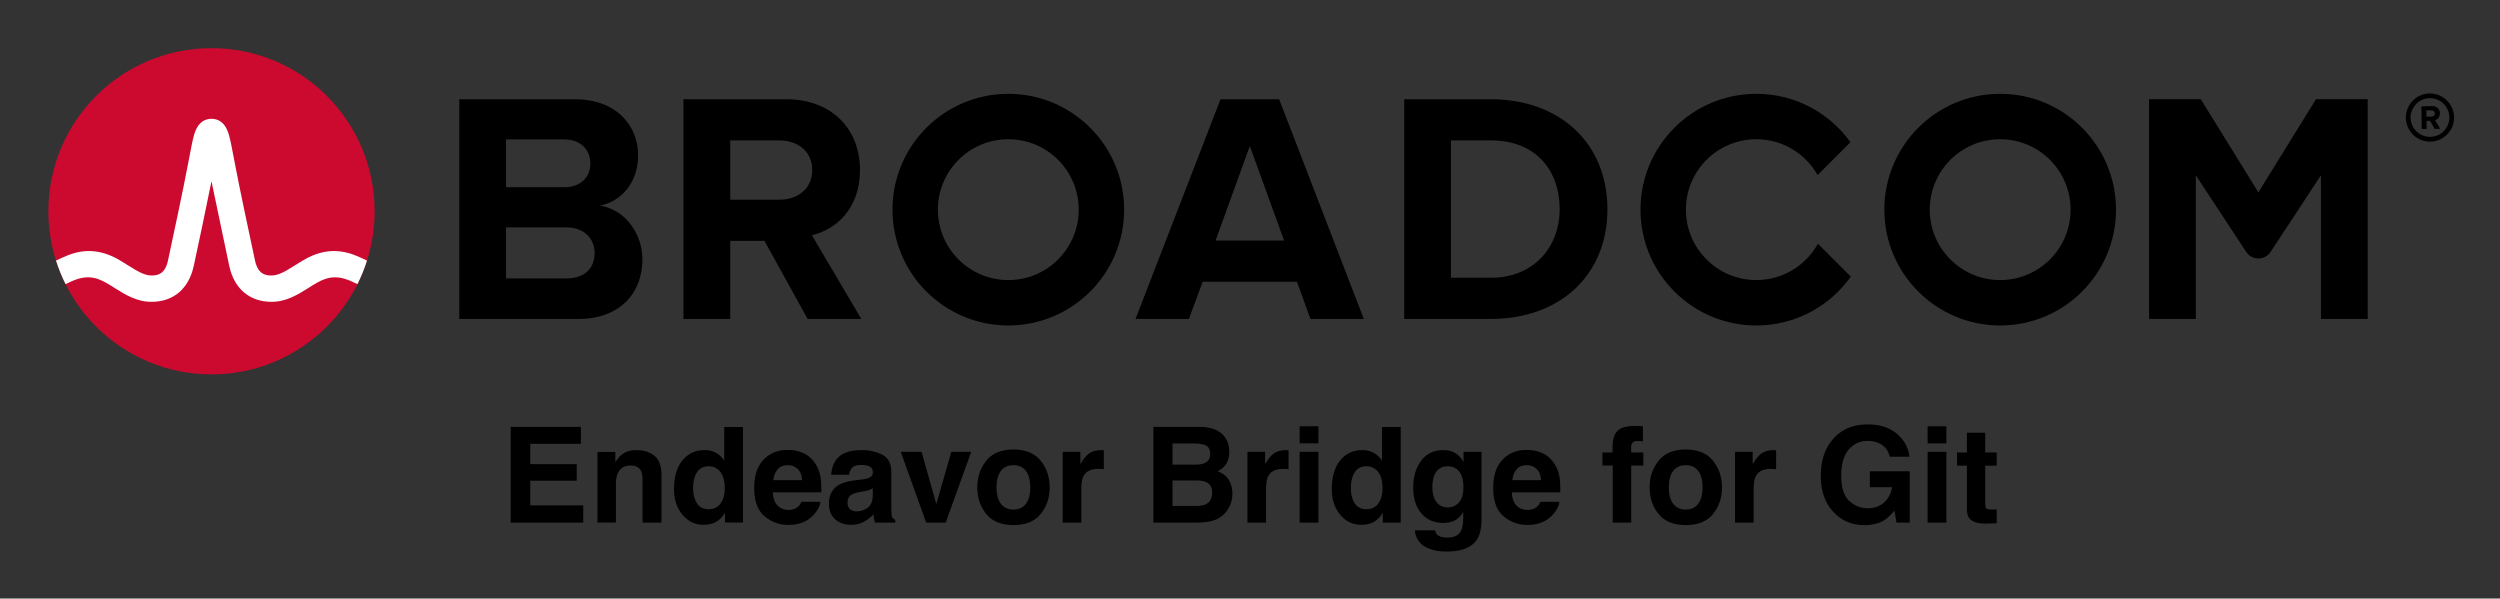 <svg xmlns="http://www.w3.org/2000/svg" role="img" xmlns:xlink="http://www.w3.org/1999/xlink" viewBox="-4.53 -4.53 248.82 59.57"><rect x="-4.53" y="-4.53" width="248.82" height="59.57" fill="#333333" stroke="none"/><path d="M237.32 9.09c-1.06 0-1.93-.86-1.93-1.92s.87-1.93 1.93-1.93 1.93.87 1.93 1.93-.87 1.92-1.93 1.92m0-4.32c-1.32 0-2.4 1.08-2.4 2.4 0 1.32 1.08 2.4 2.4 2.4 1.32 0 2.4-1.08 2.4-2.4 0-1.32-1.08-2.4-2.4-2.4"/><path d="M237.48 7.07l-.51.01-.01-.62h.51c.19-.01.34.11.34.3.01.19-.14.31-.33.31m.83-.32c-.01-.42-.3-.72-.77-.72l-1.07.02.03 2.26h.49l-.01-.81h.35l.46.8.55-.01-.52-.86c.24-.06.49-.28.49-.68M51.834 23.18h-5.999V9.347h5.835c1.574 0 2.557 1.016 2.557 2.393 0 1.377-.983 2.36-2.557 2.36H45v4h6.834c1.836 0 2.819 1.18 2.819 2.556 0 1.574-1.049 2.525-2.819 2.525m3.376-7.245c2.066-.426 3.771-2.262 3.771-5.015 0-2.918-2.131-5.573-6.295-5.573h-11.506v21.865h11.867c4.163 0 6.359-2.623 6.359-5.901 0-2.754-1.868-5.015-4.196-5.376m17.823-.59H68v4.098h3.558l4.294 7.769h5.343l-4.917-8.327c2.361-.557 4.786-2.622 4.786-6.49m0 0c0-4.065-2.786-7.048-7.343-7.048h-10.228v21.865h4.655V9.445h4.885c1.869 0 3.278 1.114 3.278 2.95s-1.409 2.95-3.278 2.95m43.421 4.065l3.409-9.408 3.41 9.408zm.492-14.063l-8.458 21.865h5.31l1.377-3.704h9.376l1.344 3.704h5.311l-8.425-21.865zm26.904 17.767h-3.967v-13.67h3.967c4.491 0 6.851 2.983 6.851 6.852 0 3.704-2.524 6.818-6.851 6.818m0-17.767h-8.622v21.865h8.622c6.851 0 11.604-4.327 11.604-10.916s-4.753-10.949-11.604-10.949m82.127-.004l-5.734 9.27-5.734-9.27h-5.146v21.869h4.656v-14.293l5.012 7.622c.574.871 1.851.871 2.424 0l5.013-7.622v14.293h4.656V5.343z"/><path id="a" d="M95.825 23.344c-3.871 0-7.008-3.138-7.008-7.008 0-3.871 3.137-7.009 7.008-7.009 3.87 0 7.008 3.138 7.008 7.009 0 3.87-3.138 7.008-7.008 7.008m0-18.536c-6.367 0-11.528 5.161-11.528 11.528 0 6.366 5.161 11.527 11.528 11.527 6.366 0 11.528-5.161 11.528-11.527 0-6.367-5.162-11.528-11.528-11.528"/><path d="M176.404 19.727c-1.195 2.156-3.492 3.617-6.132 3.617-3.87 0-7.008-3.138-7.008-7.008 0-3.871 3.138-7.008 7.008-7.008 2.618 0 4.897 1.438 6.1 3.565l3.27-3.269c-2.092-2.915-5.508-4.816-9.37-4.816-6.367 0-11.527 5.161-11.527 11.528 0 6.366 5.16 11.528 11.527 11.528 3.883 0 7.316-1.922 9.404-4.865z"/><use transform="translate(98.718)" xlink:href="#a"/><ellipse cx="16.52" cy="16.497" fill="#cc092f" rx="16.236" ry="16.235"/><path fill="#fff" d="M30.825 20.883c-1.857-.74-3.557-.492-5.261.541 0 0-.621.379-.807.496-.794.498-1.543.97-2.263.97-.687 0-1.363-.184-1.649-1.513-.446-2.073-1.534-7.167-2.009-9.69-.279-1.483-.432-2.282-.591-2.825-.28-.954-.792-1.473-1.519-1.556 0 0-.114-.016-.207-.016-.092 0-.218.018-.218.018-.72.086-1.229.605-1.507 1.554-.159.543-.312 1.342-.591 2.825-.475 2.523-1.563 7.617-2.009 9.69-.286 1.329-.962 1.513-1.649 1.513-.72 0-1.469-.472-2.263-.97-.186-.117-.808-.496-.808-.496-1.703-1.033-3.404-1.281-5.26-.541-.401.16-.796.339-1.172.52.257.806.577 1.599.95 2.344.411-.202.842-.402 1.282-.532.634-.187 1.284-.197 1.914.014.612.205 1.157.568 1.7.909 1.023.643 2.182 1.372 3.657 1.372 2.186 0 3.72-1.305 4.21-3.581.38-1.764 1.222-5.702 1.763-8.418 0 0 1.386 6.654 1.765 8.418.49 2.276 2.025 3.581 4.211 3.581 1.475 0 2.634-.729 3.657-1.372.543-.341 1.088-.704 1.7-.909.629-.211 1.28-.201 1.914-.014.44.13.87.331 1.281.533.374-.745.693-1.539.95-2.345-.376-.181-.77-.36-1.171-.52"/><path d="M53.286 39.643v-1.688h-6.986v9.526h7.219v-1.711h-5.274v-2.45h4.627v-1.654h-4.627v-2.022zm-3.443-1.688zm10.769 2.886c-.463-.382-1.059-.572-1.787-.572-.581 0-1.061.142-1.441.426-.21.158-.434.419-.671.781v-1.028H54.935v7.032h1.835V43.669c0-.436.061-.792.182-1.074.232-.529.662-.794 1.285-.794.509 0 .855.18 1.035.542.099.199.149.483.149.853v4.285h1.886v-4.743c0-.884-.232-1.517-.695-1.897zm-2.465-.592zm8.596.301c-.331-.188-.711-.281-1.138-.281-.927 0-1.665.344-2.219 1.033-.555.689-.831 1.636-.831 2.838 0 1.042.281 1.895.844 2.563.563.665 1.254.998 2.077.998.5 0 .917-.096 1.254-.285.336-.189.636-.493.899-.912v.976h1.789v-9.513h-1.868v3.36c-.206-.331-.476-.59-.807-.778zm.452 5.019c-.272.386-.667.581-1.189.581-.52 0-.91-.195-1.165-.585-.257-.39-.386-.91-.386-1.561 0-.603.127-1.109.379-1.517.252-.406.647-.61 1.186-.61.353 0 .664.112.932.336.434.369.653.987.653 1.847 0 .618-.136 1.12-.408 1.507zm5.684-3.401c.235-.267.566-.401.993-.401.392 0 .721.127.985.379.265.252.412.621.443 1.109h-2.864c.061-.458.208-.818.443-1.086zm2.575-1.59c-.469-.219-.998-.329-1.583-.329-.987 0-1.79.325-2.408.976-.618.651-.926 1.586-.926 2.805 0 1.302.342 2.241 1.028 2.818.684.577 1.474.866 2.371.866 1.086 0 1.93-.344 2.533-1.028.388-.432.605-.857.653-1.274h-1.881c-.099.208-.213.369-.342.485-.237.215-.546.324-.925.324-.358 0-.664-.088-.917-.267-.419-.283-.64-.779-.665-1.485h4.82c.009-.608-.011-1.074-.057-1.397-.083-.551-.261-1.035-.537-1.454-.307-.472-.693-.82-1.164-1.04zm-1.454-.329zm8.337 3.807v.686c-.013.616-.186 1.04-.52 1.272-.333.233-.699.349-1.096.349-.25 0-.461-.07-.636-.21-.175-.14-.261-.368-.261-.682 0-.353.142-.614.426-.783.167-.099.445-.182.833-.252l.414-.077c.208-.039.369-.081.489-.125.118-.046.235-.105.351-.178zm-1.118-.86l-.627.077c-.711.092-1.25.243-1.616.454-.667.388-1.002 1.015-1.002 1.881 0 .667.208 1.184.623 1.548.417.364.943.546 1.581.546.5 0 .949-.114 1.344-.344.333-.193.625-.428.879-.704a5.339 5.339 0 0 0 .051.426c.022.125.061.259.118.401h2.004v-.272c-.121-.055-.211-.127-.272-.213-.061-.085-.097-.248-.11-.491-.007-.318-.013-.59-.013-.814v-3.23c0-.849-.3-1.427-.899-1.734-.597-.305-1.283-.458-2.053-.458-1.186 0-2.022.309-2.509.93-.305.397-.478.903-.517 1.518h1.778c.042-.272.129-.487.259-.645.18-.217.489-.324.923-.324.388 0 .682.055.882.164.2.11.301.311.301.599 0 .237-.132.41-.395.522-.145.066-.39.119-.73.162zm.097-2.947zm8.84.188l-1.5 5.197-1.467-5.197h-2.068l2.528 7.044h1.945l2.541-7.044zm7.419 5.171c-.289.382-.702.575-1.241.575-.539 0-.954-.193-1.245-.575-.29-.384-.436-.928-.436-1.636 0-.706.145-1.25.436-1.632.29-.381.706-.572 1.245-.572.539 0 .952.191 1.241.572.289.382.434.926.434 1.632 0 .708-.145 1.252-.434 1.636zm1.474 1.017c.594-.733.892-1.618.892-2.653 0-1.017-.298-1.897-.892-2.643-.596-.745-1.498-1.118-2.708-1.118-1.211 0-2.114.373-2.708 1.118-.596.746-.893 1.627-.893 2.643 0 1.035.298 1.919.893 2.653.594.735 1.496 1.103 2.708 1.103 1.21 0 2.112-.368 2.708-1.103zm-2.708-6.375zm8.831.022c-.024-.002-.053-.002-.088-.002-.551 0-1.0.143-1.344.432-.211.173-.46.494-.743.963v-1.228h-1.759v7.044h1.855V44.116c0-.566.072-.984.213-1.256.256-.482.752-.722 1.495-.722.055 0 .129.002.219.006.09.006.195.013.311.026v-1.886c-.083-.006-.134-.007-.158-.011zm6.995-.662h2.094c.461 0 .84.05 1.138.149.346.142.517.436.517.879 0 .401-.131.68-.39.836-.261.158-.601.237-1.018.237h-2.34zm0 3.678h2.373c.414.004.733.057.961.16.41.186.614.526.614 1.022 0 .586-.21.982-.632 1.189-.233.112-.559.167-.976.167h-2.34zm5.21-4.318c-.487-.66-1.314-.998-2.482-1.015h-4.627v9.526h4.316c.487 0 .939-.042 1.355-.129.415-.086.776-.246 1.083-.478.27-.202.496-.452.678-.75.283-.449.426-.954.426-1.518 0-.548-.125-1.013-.371-1.397-.248-.382-.616-.664-1.103-.84.32-.164.561-.344.724-.542.292-.353.439-.822.439-1.403 0-.564-.147-1.05-.439-1.454zm6.182 1.302c-.024-.002-.053-.002-.088-.002-.551 0-1.0.143-1.344.432-.211.173-.46.494-.743.963v-1.228h-1.759v7.044h1.855V44.116c0-.566.072-.984.213-1.256.256-.482.752-.722 1.493-.722.057 0 .131.002.221.006.09.006.193.013.311.026v-1.886c-.083-.006-.134-.007-.158-.011zm3.131-.675v-1.7h-1.868v1.7zm-1.868.84v7.044h1.868v-7.044zm7.386.114c-.331-.188-.71-.281-1.136-.281-.926 0-1.667.344-2.221 1.033-.553.689-.831 1.636-.831 2.838 0 1.042.281 1.895.844 2.563.563.665 1.256.998 2.077.998.5 0 .917-.096 1.254-.285.336-.189.636-.493.899-.912v.976h1.79v-9.513h-1.868v3.36c-.208-.331-.476-.59-.809-.778zm.452 5.019c-.27.386-.667.581-1.188.581-.522 0-.912-.195-1.167-.585-.257-.39-.384-.91-.384-1.561 0-.603.125-1.109.377-1.517.254-.406.649-.61 1.188-.61.353 0 .662.112.93.336.434.369.653.987.653 1.847 0 .618-.136 1.12-.408 1.507zm8.015-.088c-.298.325-.662.487-1.092.487-.647 0-1.096-.296-1.346-.892-.138-.318-.206-.682-.206-1.092 0-.474.064-.871.193-1.195.246-.608.693-.912 1.338-.912.474 0 .853.175 1.134.524.283.349.423.857.423 1.526 0 .71-.149 1.228-.445 1.553zm-.627-5.05c-.263-.108-.572-.162-.925-.162-.956 0-1.695.357-2.217 1.07-.52.711-.781 1.592-.781 2.64 0 1.085.27 1.945.811 2.581.54.636 1.263.954 2.167.954.586 0 1.063-.14 1.428-.421.204-.151.393-.377.57-.678v.452c0 .673-.074 1.151-.221 1.436-.224.443-.667.665-1.331.665-.469 0-.803-.085-1.002-.252-.116-.096-.2-.25-.252-.465h-2.004c.061.702.375 1.23.943 1.583.57.353 1.303.529 2.204.529 1.491 0 2.5-.397 3.026-1.189.305-.461.458-1.145.458-2.055v-6.682h-1.79v1.015c-.276-.494-.638-.836-1.085-1.02zm-.336-.182zm6.717 1.919c.235-.267.566-.401.993-.401.392 0 .721.127.985.379.265.252.414.621.443 1.109h-2.862c.059-.458.208-.818.441-1.086zm2.575-1.59c-.469-.219-.996-.329-1.583-.329-.987 0-1.789.325-2.408.976-.618.651-.926 1.586-.926 2.805 0 1.302.342 2.241 1.028 2.818.686.577 1.476.866 2.371.866 1.086 0 1.93-.344 2.533-1.028.388-.432.607-.857.653-1.274h-1.881c-.099.208-.213.369-.342.485-.237.215-.544.324-.925.324-.357 0-.664-.088-.917-.267-.417-.283-.64-.779-.665-1.485h4.822c.007-.608-.011-1.074-.059-1.397-.083-.551-.261-1.035-.537-1.454-.305-.472-.693-.82-1.164-1.04zm-1.454-.329zm11.046-2.381c-.096-.007-.2-.011-.318-.011-1.02 0-1.665.211-1.932.634-.254.285-.381.803-.381 1.557v.452h-1.009v1.3h1.028v5.68h1.836v-5.68h1.208V40.502h-1.208v-.594c0-.138.046-.265.138-.379.094-.114.261-.167.506-.162.243.007.415.017.52.029v-1.5c-.165-.013-.294-.022-.388-.028zm5.894 7.739c-.289.382-.702.575-1.241.575-.539 0-.954-.193-1.245-.575-.29-.384-.436-.928-.436-1.636 0-.706.145-1.25.436-1.632.29-.381.706-.572 1.245-.572.539 0 .952.191 1.241.572.289.382.432.926.432 1.632 0 .708-.143 1.252-.432 1.636zm1.472 1.017c.596-.733.893-1.618.893-2.653 0-1.017-.298-1.897-.893-2.643-.594-.745-1.496-1.118-2.708-1.118-1.21 0-2.112.373-2.708 1.118-.594.746-.892 1.627-.892 2.643 0 1.035.298 1.919.892 2.653.596.735 1.498 1.103 2.708 1.103 1.211 0 2.114-.368 2.708-1.103zm-2.708-6.375zm8.831.022c-.022-.002-.051-.002-.086-.002-.551 0-1.0.143-1.344.432-.211.173-.46.494-.745.963v-1.228h-1.757v7.044h1.855V44.116c0-.566.072-.984.213-1.256.254-.482.752-.722 1.493-.722.057 0 .131.002.221.006.09.006.193.013.311.026v-1.886c-.083-.006-.136-.007-.16-.011zm11.469.656h1.958c-.107-.917-.529-1.684-1.263-2.298-.735-.612-1.708-.919-2.917-.919-1.397 0-2.518.465-3.368 1.395-.849.93-1.274 2.167-1.274 3.71 0 1.526.421 2.726 1.261 3.607.805.873 1.84 1.311 3.101 1.311.768 0 1.414-.162 1.939-.483.305-.186.651-.506 1.035-.958l.2 1.189h1.318v-5.112h-3.969v1.59h2.204c-.099.625-.362 1.131-.789 1.517-.426.384-.974.577-1.642.577-.68 0-1.289-.243-1.822-.73-.535-.487-.801-1.316-.801-2.489 0-1.162.246-2.033.739-2.614.494-.579 1.123-.87 1.892-.87.401 0 .765.072 1.092.215.586.257.954.711 1.105 1.362zm-2.23-3.217zm7.866 1.886v-1.7h-1.868v1.7zm-1.868.84v7.044h1.868v-7.044zm2.927 1.377h.982v4.337c0 .439.105.765.311.976.32.331.914.482 1.785.452l.871-.033V46.169a2.991 2.991 0 0 1-.184.011c-.062.002-.121.004-.178.004-.375 0-.599-.037-.671-.108-.074-.07-.11-.25-.11-.539v-3.723h1.143V40.502h-1.143v-1.963h-1.824v1.963h-.982z"/></svg>